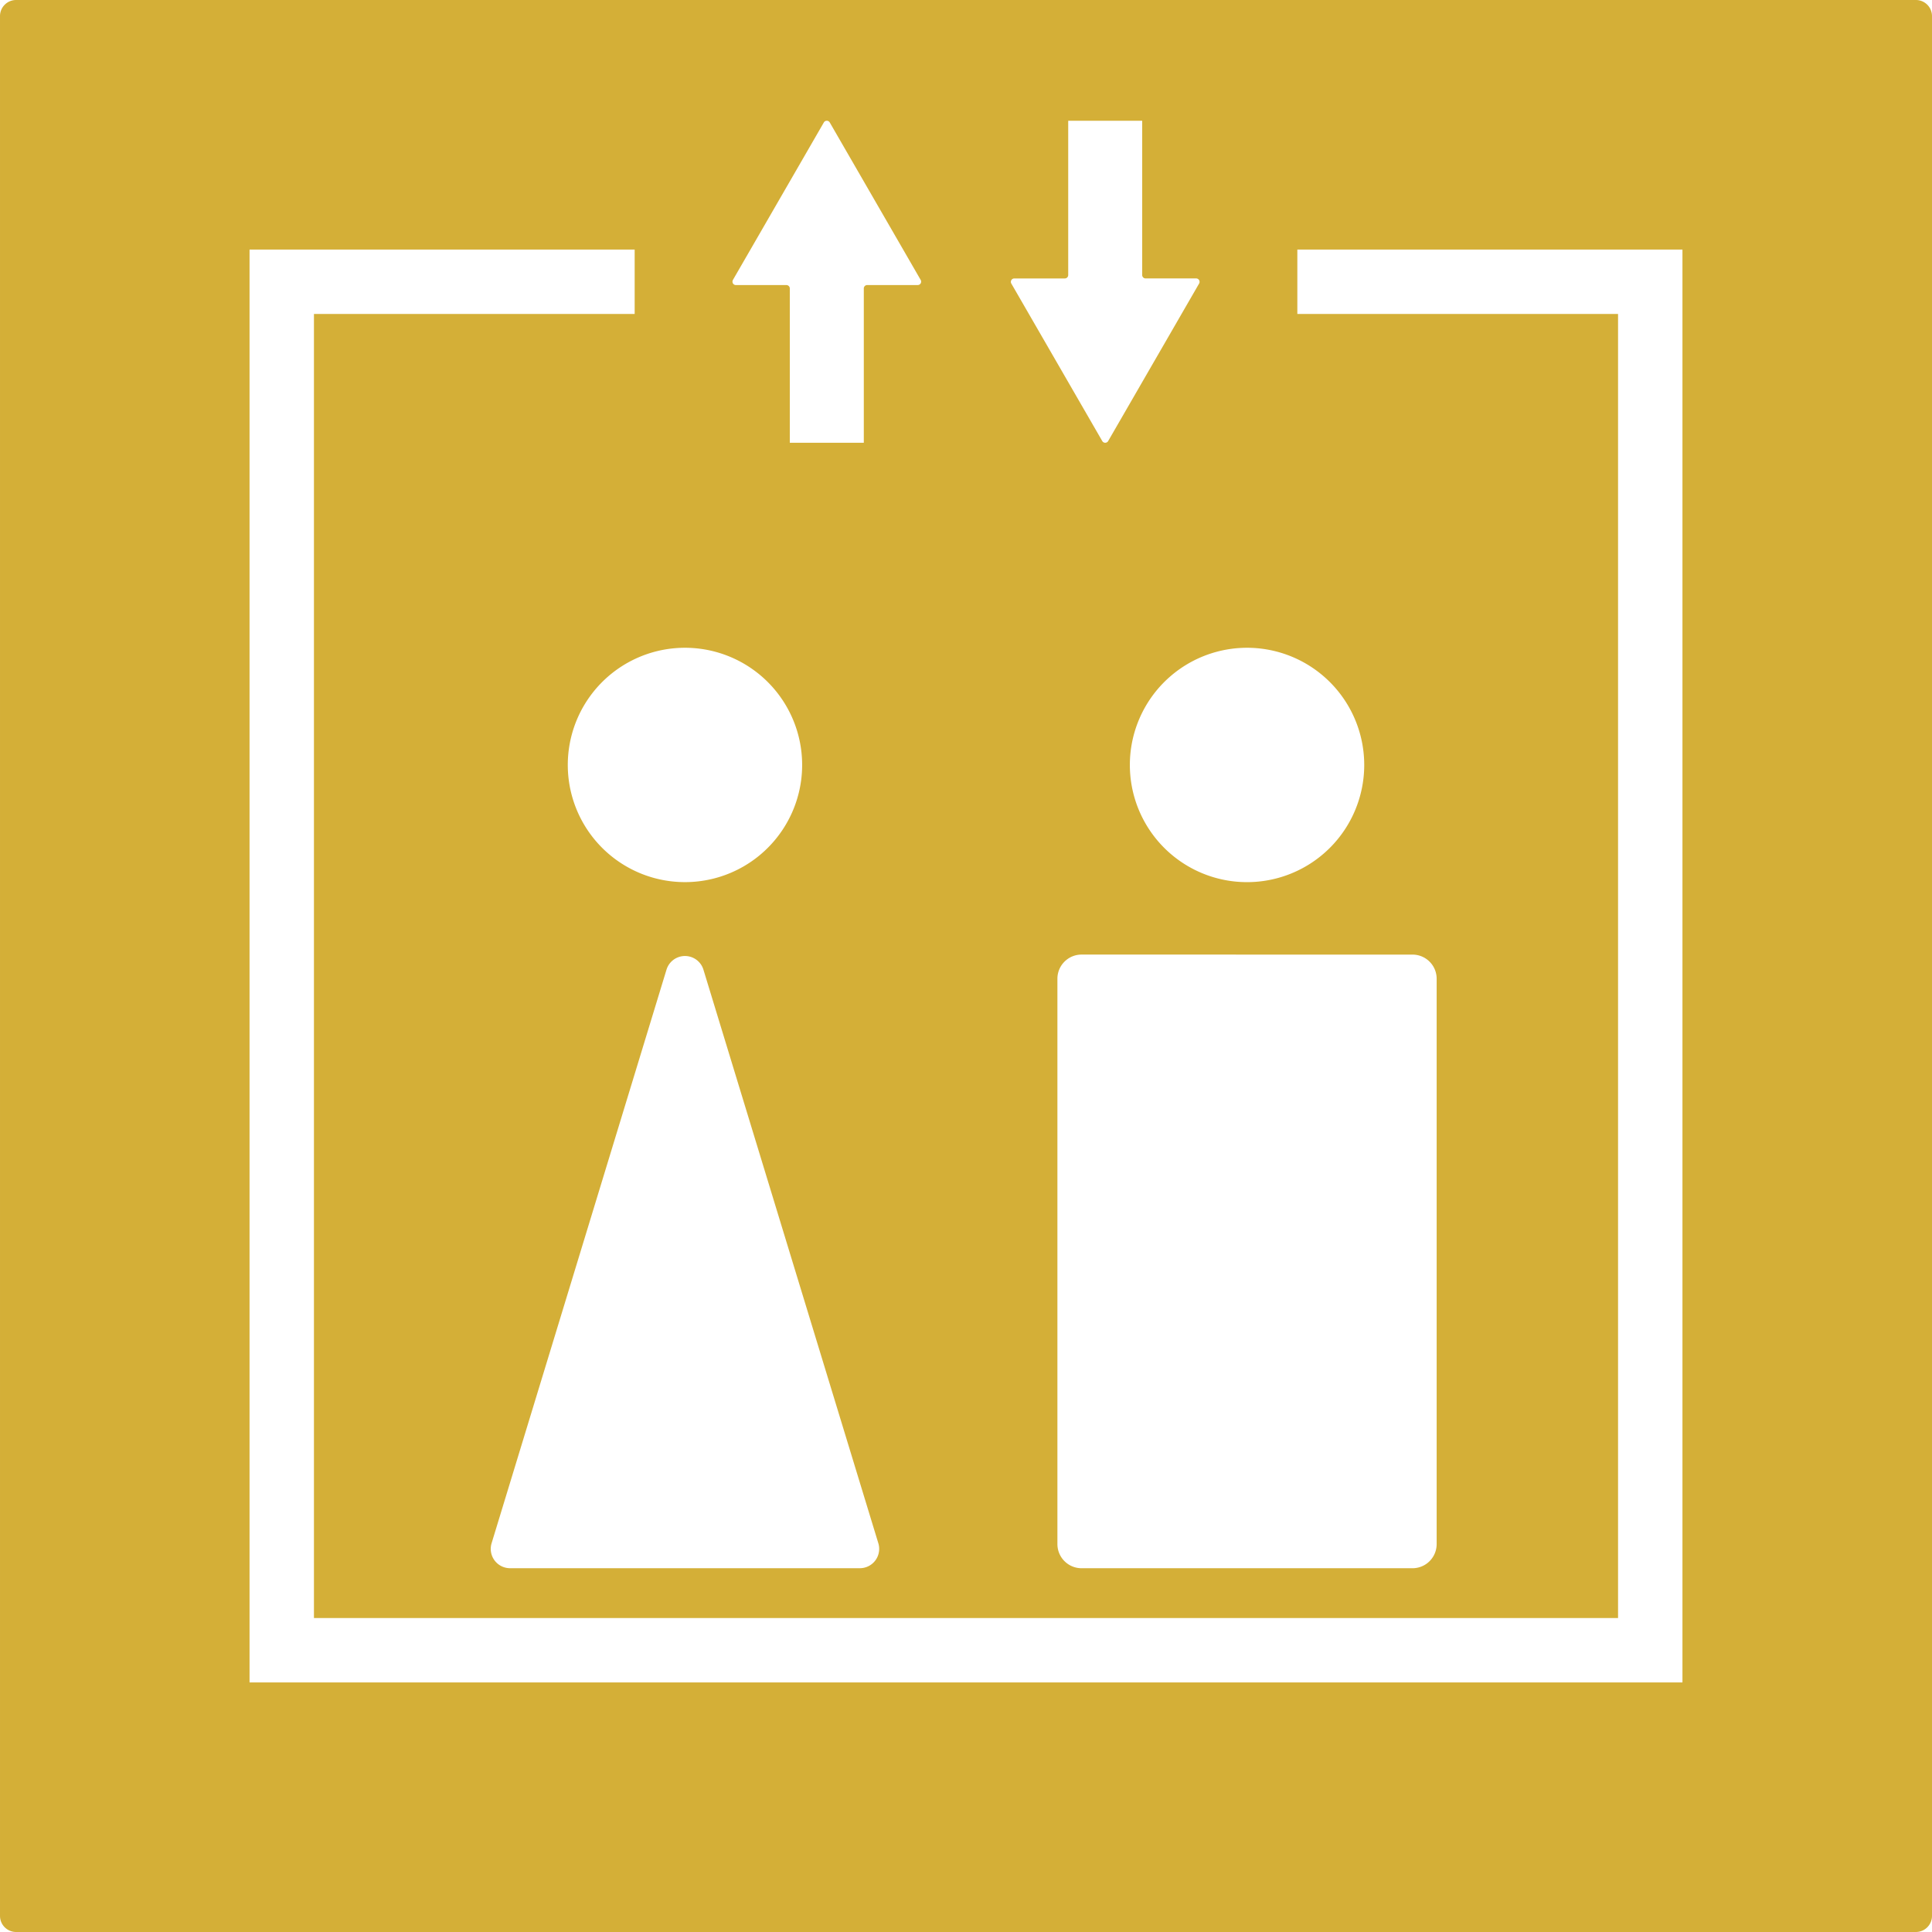 <svg xmlns="http://www.w3.org/2000/svg" width="120mm" height="120mm" viewBox="0 0 340.157 340.158">
  <g id="Schilder">
      <g id="L-03-M">
        <path fill="#D4AF37" stroke="none" d="M339.327.83a2.835,2.835,0,0,0-2-.83H2.834A2.834,2.834,0,0,0,0,2.835V337.323a2.836,2.836,0,0,0,2.834,2.835H337.323a2.836,2.836,0,0,0,2.834-2.835V2.835A2.834,2.834,0,0,0,339.327.83ZM234.149,149.272a20.632,20.632,0,1,1,6.043-14.589A20.633,20.633,0,0,1,234.149,149.272Zm14.544,18.8a4.252,4.252,0,0,1,4.252,4.252v99.534a4.251,4.251,0,0,1-4.252,4.252H190.425a4.251,4.251,0,0,1-4.252-4.252V172.32a4.252,4.252,0,0,1,4.252-4.252ZM178.06,49.325a.6.6,0,0,1,.521-.3h8.894a.6.6,0,0,0,.6-.6V21.26H201.1V48.422a.6.6,0,0,0,.6.6H210.6a.6.6,0,0,1,.521.9L195.11,77.652a.6.6,0,0,1-1.042,0L178.06,49.927A.6.6,0,0,1,178.06,49.325Zm-49.019-.039,16.007-27.725a.6.6,0,0,1,1.043,0L162.1,49.286a.6.6,0,0,1-.522.9h-8.893a.6.6,0,0,0-.6.6V77.953H139.057V50.791a.6.6,0,0,0-.6-.6h-8.893a.6.6,0,0,1-.521-.9Zm25.083,225.443a3.4,3.4,0,0,1-2.733,1.377H89.806a3.4,3.4,0,0,1-3.254-4.394l30.793-100.98a3.4,3.4,0,0,1,6.507,0l30.792,100.98A3.4,3.4,0,0,1,154.124,274.729ZM135.188,120.094a20.631,20.631,0,1,1-14.59-6.044A20.632,20.632,0,0,1,135.188,120.094ZM296.221,296.22H43.937V43.937h67.805V55.275H55.275V284.881H284.882V55.275H228.416V43.937h67.805Z"/>
      </g>
    </g>
</svg>
